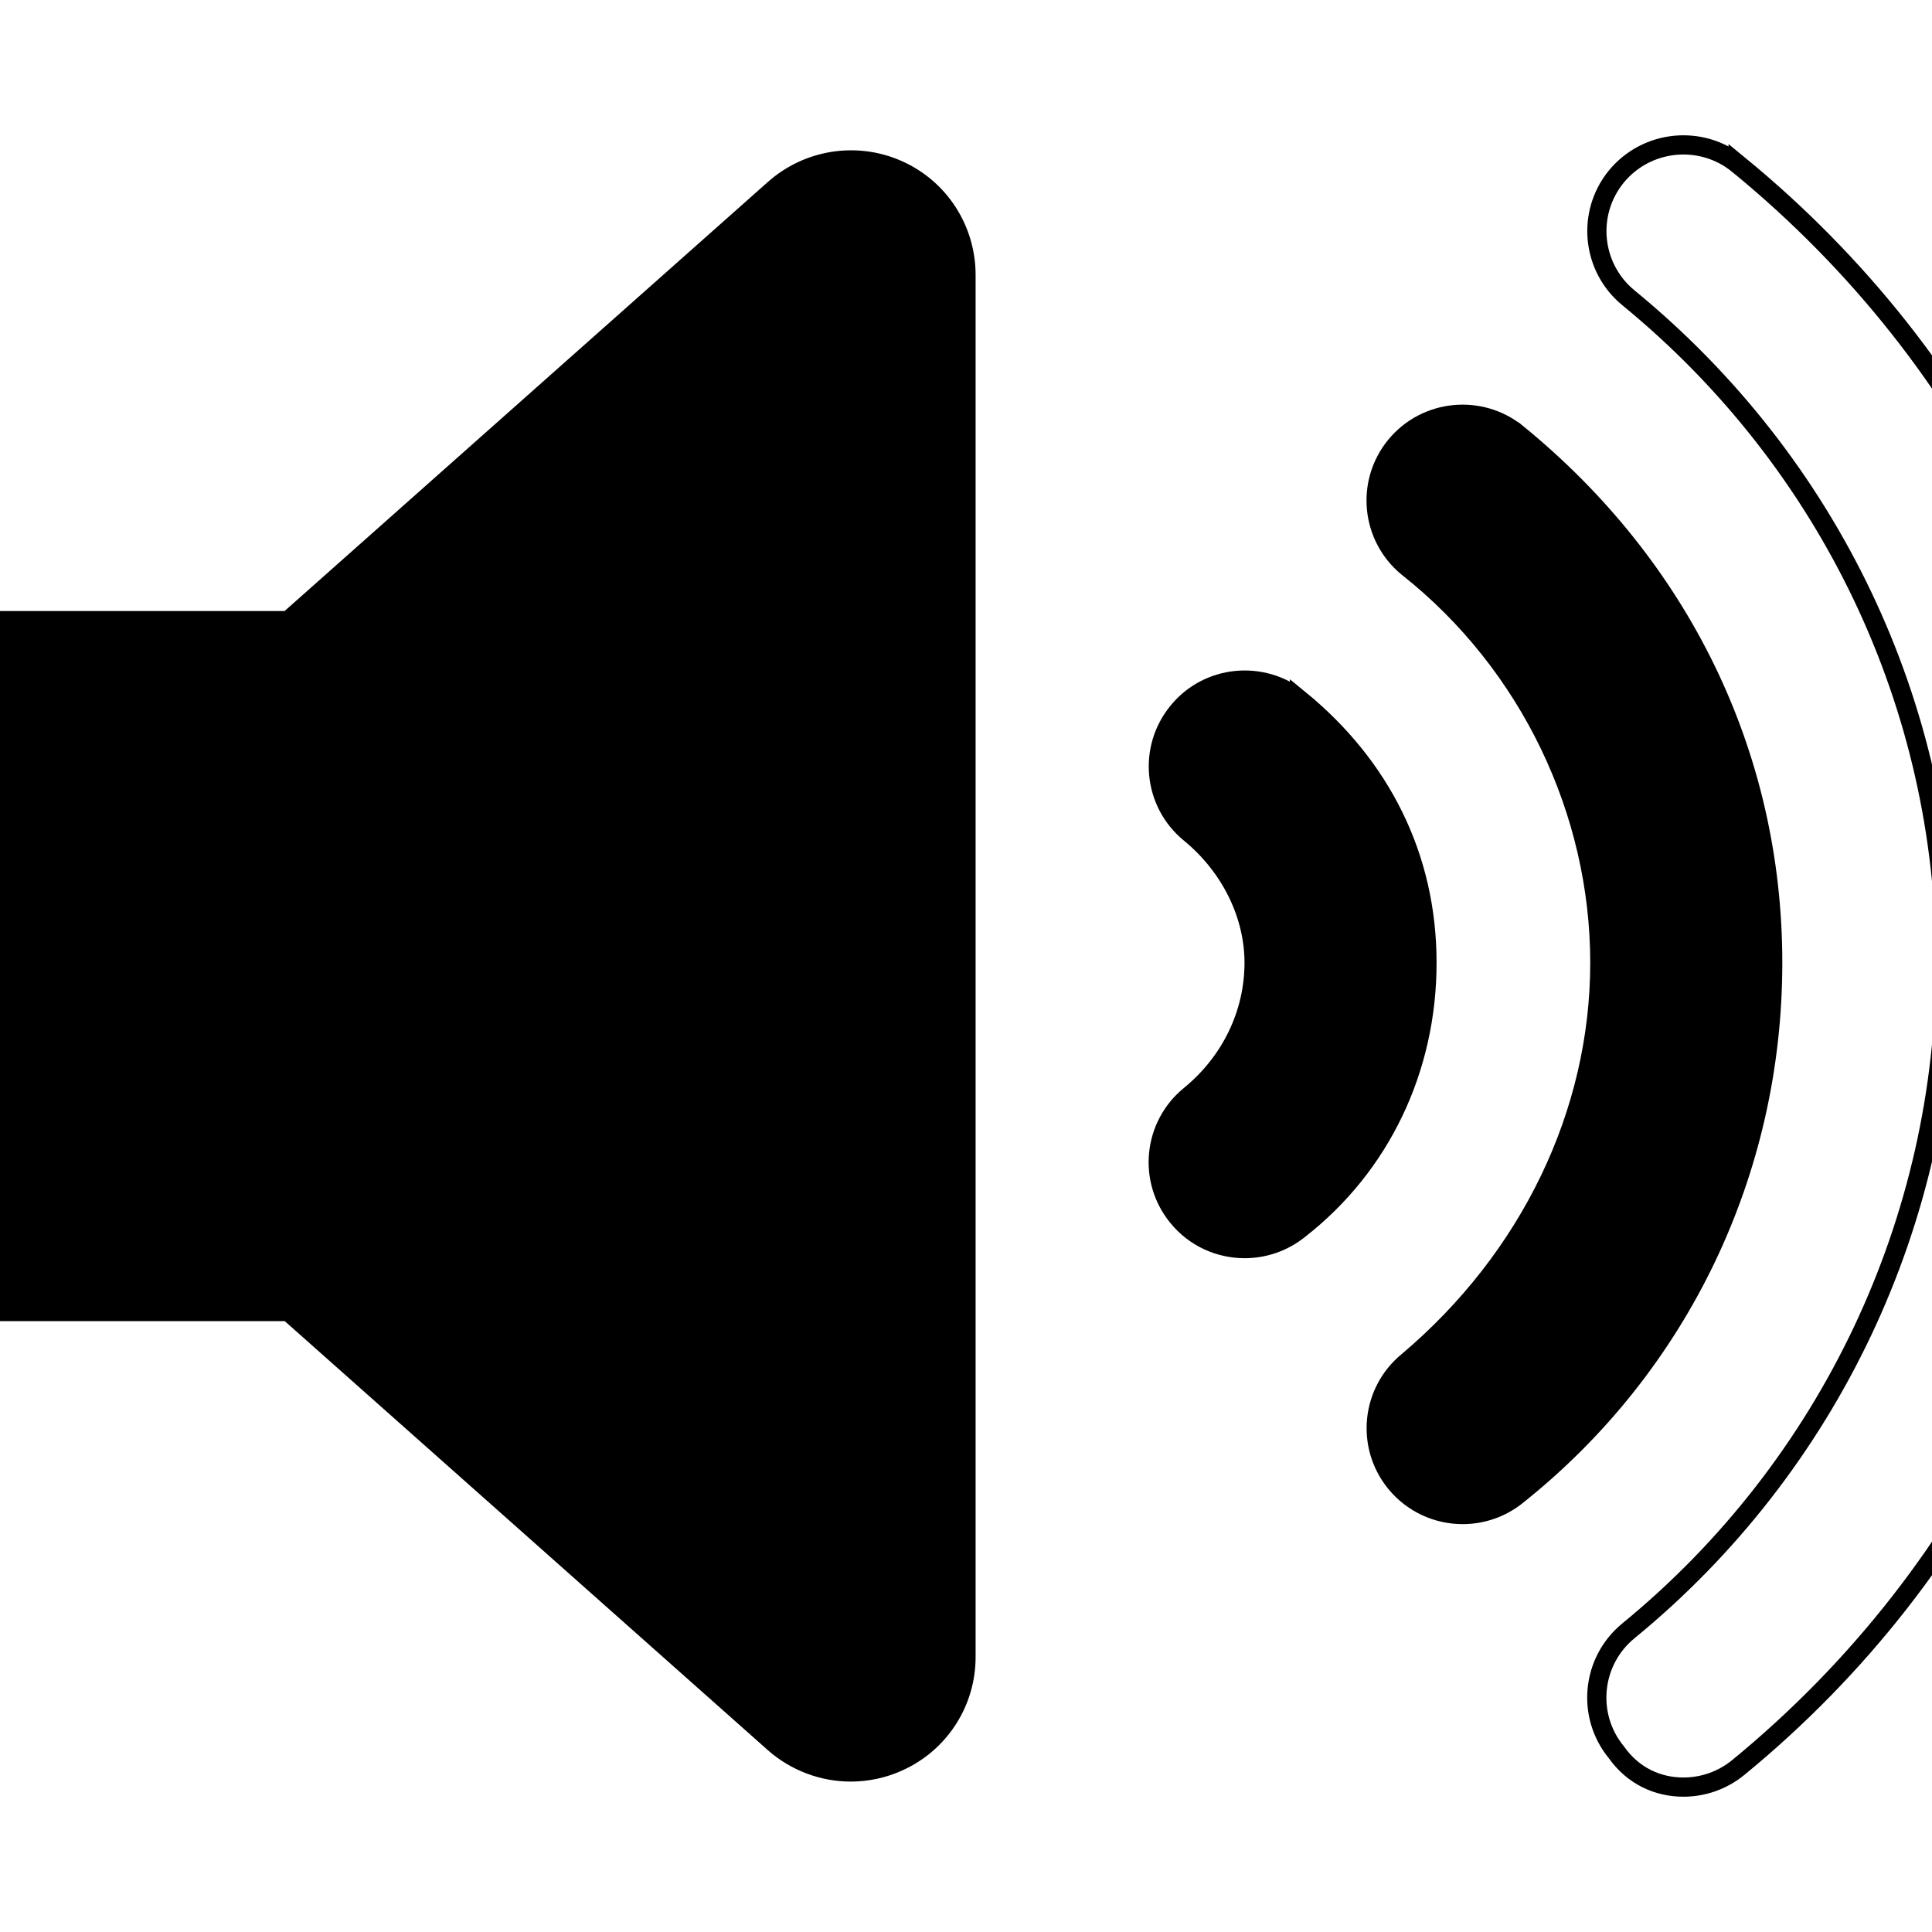 <?xml version="1.0" encoding="UTF-8" standalone="no"?>
<svg
   aria-hidden="true"
   focusable="false"
   data-prefix="fas"
   data-icon="volume-high"
   class="svg-inline--fa fa-volume-high"
   role="img"
   viewBox="0 0 455.999 455.999"
   version="1.1"
   id="svg1344"
   sodipodi:docname="volume-medium.svg"
   width="455.999"
   height="455.999"
   inkscape:version="1.1.1 (3bf5ae0d25, 2021-09-20, custom)"
   xmlns:inkscape="http://www.inkscape.org/namespaces/inkscape"
   xmlns:sodipodi="http://sodipodi.sourceforge.net/DTD/sodipodi-0.dtd"
   xmlns="http://www.w3.org/2000/svg"
   xmlns:svg="http://www.w3.org/2000/svg">
  <defs
     id="defs1348" />
  <sodipodi:namedview
     id="namedview1346"
     pagecolor="#ffffff"
     bordercolor="#666666"
     borderopacity="1.0"
     inkscape:pageshadow="2"
     inkscape:pageopacity="0.0"
     inkscape:pagecheckerboard="0"
     showgrid="false"
     inkscape:zoom="1.375"
     inkscape:cx="126.90909"
     inkscape:cy="227.27273"
     inkscape:window-width="1918"
     inkscape:window-height="1048"
     inkscape:window-x="0"
     inkscape:window-y="0"
     inkscape:window-maximized="1"
     inkscape:current-layer="svg1344"
     fit-margin-top="0"
     fit-margin-left="0"
     fit-margin-right="0"
     fit-margin-bottom="0" />
  <path
     style="fill:#000000;stroke:#000000;stroke-width:4.533;stroke-miterlimit:4;stroke-dasharray:none;stroke-opacity:1;fill-opacity:1"
     d="m 212.02,40.133 c -9.775,-4.404 -21.259,-2.615 -29.265,4.497 L 68.03,146.485 h -71.23 c -22.534,0 -40.8,18.258 -40.8,40.766 v 81.532 c 0,22.508 18.267,40.766 40.8,40.766 h 71.264 l 114.665,101.83 c 5.066,4.471 11.526,6.851 18.071,6.851 3.772,0 7.615,-0.792 11.186,-2.41 9.809,-4.39 16.014,-14.08 16.014,-24.705 V 64.902 c 0,-10.684 -6.205,-20.392 -15.98,-24.769 z"
     id="path1631" />
  <path
     style="fill:none;stroke:#000000;stroke-width:4.533;stroke-miterlimit:4;stroke-dasharray:none;stroke-opacity:1;fill-opacity:1"
     d="m 410.24,38.79 c -8.687,-7.084 -21.539,-5.837 -28.713,2.839 -7.145,8.704 -5.87,21.547 2.842,28.679 47.546,38.947 74.831,96.407 74.831,156.927 0,60.52 -27.276,118.745 -74.851,157.675 -8.713,7.137 -9.988,19.975 -2.842,28.679 3.998,5.661 9.863,8.211 15.813,8.211 4.569,0 9.137,-1.512 12.937,-4.616 57.018,-46.724 89.743,-115.659 89.743,-189.949 0,-74.29 -32.725,-141.746 -89.76,-188.445 z"
     id="path1629" />
  <path
     style="fill:#000000;stroke:#000000;stroke-width:4.533;stroke-miterlimit:4;stroke-dasharray:none;stroke-opacity:1;fill-opacity:1"
     d="m 358.135,102.37 c -8.687,-7.084 -21.539,-5.863 -28.713,2.839 -7.145,8.704 -5.87,21.548 2.842,28.679 28.846,22.797 45.336,57.817 45.336,93.347 0,35.53 -16.524,69.785 -45.313,94.095 -8.713,7.137 -9.988,19.975 -2.842,28.679 4.037,4.909 9.877,7.455 15.776,7.455 4.569,0 9.137,-1.512 12.937,-4.616 38.313,-30.583 60.243,-76.398 60.243,-125.613 0,-49.215 -21.93,-93.585 -60.265,-124.865 z"
     id="path1627" />
  <path
     style="fill:#000000;stroke:#000000;stroke-width:4.533;stroke-miterlimit:4;stroke-dasharray:none;stroke-opacity:1;fill-opacity:1"
     d="m 306.71,165.1 c -8.738,-7.084 -21.599,-5.837 -28.688,2.892 -7.145,8.704 -5.87,21.547 2.869,28.679 9.584,7.869 15.109,19.259 15.109,30.564 0,12.044 -5.525,23.451 -15.139,31.305 -8.738,7.137 -10.013,19.975 -2.869,28.679 4.011,4.935 9.877,7.482 15.776,7.482 4.542,0 9.137,-1.512 12.912,-4.589 19.155,-14.937 30.12,-37.802 30.12,-62.877 0,-25.075 -10.965,-46.495 -30.09,-62.135 z"
     id="path1342" />
</svg>
